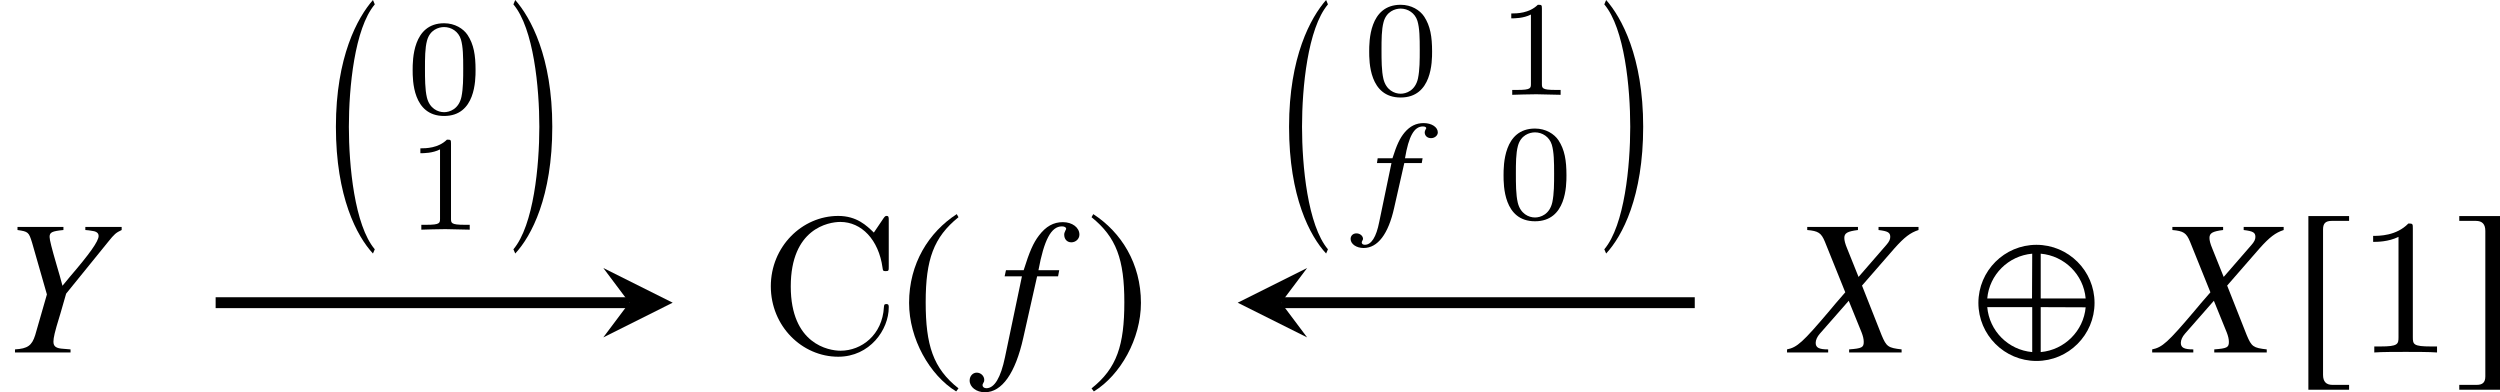 <?xml version='1.0' encoding='UTF-8'?>
<!-- This file was generated by dvisvgm 2.1.3 -->
<svg height='20.179pt' version='1.1' viewBox='80.473 54.948 128.607 20.179' width='128.607pt' xmlns='http://www.w3.org/2000/svg' xmlns:xlink='http://www.w3.org/1999/xlink'>
<defs>
<path d='M6.144 -2.551C6.144 -4.198 4.804 -5.538 3.156 -5.538S0.169 -4.198 0.169 -2.551S1.509 0.437 3.156 0.437S6.144 -0.903 6.144 -2.551ZM5.687 -2.779H3.375V-5.082C4.595 -4.973 5.578 -4.01 5.687 -2.779ZM2.938 -5.082L2.928 -2.779H0.625C0.734 -4 1.707 -4.973 2.938 -5.082ZM5.687 -2.323C5.578 -1.102 4.595 -0.129 3.375 -0.02V-2.332L5.687 -2.323ZM2.938 -0.02C1.707 -0.129 0.734 -1.102 0.625 -2.332H2.938V-0.02Z' id='g4-8'/>
<path d='M2.928 -7.117C1.489 -6.184 0.476 -4.576 0.476 -2.551C0.476 -0.705 1.529 1.161 2.898 2.005L3.017 1.846C1.707 0.814 1.33 -0.387 1.33 -2.581C1.33 -4.784 1.737 -5.925 3.017 -6.958L2.928 -7.117Z' id='g4-185'/>
<path d='M0.377 -7.117L0.288 -6.958C1.568 -5.925 1.975 -4.784 1.975 -2.581C1.975 -0.387 1.598 0.814 0.288 1.846L0.407 2.005C1.777 1.161 2.829 -0.705 2.829 -2.551C2.829 -4.576 1.816 -6.184 0.377 -7.117Z' id='g4-186'/>
<path d='M2.968 1.667H2.114C1.787 1.667 1.628 1.499 1.628 1.151V-6.332C1.628 -6.64 1.757 -6.769 2.074 -6.769H2.968V-7.017H0.873V1.916H2.968V1.667Z' id='g4-187'/>
<path d='M0.337 1.667V1.916H2.432V-7.017H0.337V-6.769H1.191C1.519 -6.769 1.677 -6.6 1.677 -6.253V1.231C1.677 1.538 1.538 1.667 1.231 1.667H0.337Z' id='g4-188'/>
<path d='M2.362 12.419C1.319 11.18 1.029 8.122 1.029 6.115S1.319 1.058 2.362 -0.181L2.268 -0.406C1.478 0.493 0.362 2.514 0.362 6.115S1.435 11.738 2.268 12.636L2.362 12.419Z' id='g1-16'/>
<path d='M0.217 12.419L0.312 12.636C1.145 11.738 2.217 9.716 2.217 6.115S1.101 0.493 0.312 -0.406L0.217 -0.181C1.261 1.058 1.551 4.108 1.551 6.115S1.261 11.18 0.217 12.419Z' id='g1-17'/>
<path d='M3.304 -4.442C3.297 -4.71 2.978 -4.912 2.579 -4.912C2.188 -4.912 1.877 -4.76 1.594 -4.427C1.355 -4.137 1.196 -3.811 0.971 -3.101H0.21L0.174 -2.855H0.92L0.29 0.174C0.138 0.956 -0.116 1.348 -0.449 1.348C-0.551 1.348 -0.609 1.297 -0.609 1.232C-0.609 1.203 -0.601 1.188 -0.587 1.152C-0.558 1.109 -0.543 1.08 -0.543 1.036C-0.551 0.884 -0.703 0.761 -0.884 0.761S-1.188 0.891 -1.181 1.058C-1.174 1.311 -0.884 1.514 -0.514 1.514C0.217 1.514 0.761 0.79 1.058 -0.551L1.58 -2.855H2.478L2.521 -3.101H1.616C1.804 -4.231 2.087 -4.739 2.536 -4.739C2.652 -4.739 2.71 -4.702 2.71 -4.644C2.71 -4.644 2.695 -4.608 2.674 -4.579C2.645 -4.521 2.63 -4.485 2.63 -4.427C2.637 -4.253 2.768 -4.137 2.956 -4.137C3.152 -4.137 3.311 -4.282 3.304 -4.442Z' id='g8-102'/>
<path d='M6.477 -6.457H4.42V-6.299C4.905 -6.24 5.023 -6.17 5.023 -5.943C5.023 -5.814 4.964 -5.696 4.826 -5.537L3.392 -3.886L2.808 -5.34C2.7 -5.597 2.66 -5.765 2.66 -5.893C2.66 -6.141 2.818 -6.23 3.362 -6.299V-6.457H0.752V-6.299C1.325 -6.249 1.473 -6.151 1.661 -5.696L2.709 -3.095C2.344 -2.68 2.017 -2.294 1.889 -2.136C0.514 -0.514 0.237 -0.267 -0.287 -0.158V0H1.829V-0.158C1.355 -0.158 1.187 -0.247 1.187 -0.494C1.187 -0.643 1.266 -0.811 1.394 -0.959L2.887 -2.66L3.55 -1.028C3.619 -0.85 3.659 -0.692 3.659 -0.544C3.659 -0.257 3.56 -0.208 2.907 -0.158V0H5.607V-0.158C4.915 -0.237 4.826 -0.297 4.578 -0.89L3.57 -3.441L5.241 -5.359C5.755 -5.933 6.052 -6.16 6.477 -6.299V-6.457Z' id='g12-88'/>
<path d='M0.9 -6.299C1.454 -6.22 1.483 -6.19 1.651 -5.646L2.413 -2.986L1.81 -0.89C1.641 -0.356 1.424 -0.198 0.771 -0.158V0H3.629V-0.158C3.471 -0.168 3.332 -0.178 3.273 -0.188C2.887 -0.208 2.749 -0.307 2.749 -0.554C2.749 -0.761 2.818 -1.058 3.055 -1.829C3.085 -1.918 3.105 -1.988 3.115 -2.027L3.402 -3.026L5.567 -5.696C5.884 -6.091 5.963 -6.16 6.259 -6.299V-6.457H4.39V-6.299C4.509 -6.289 4.618 -6.279 4.657 -6.269C4.944 -6.24 5.073 -6.16 5.073 -5.992C5.073 -5.725 4.618 -5.083 3.589 -3.886C3.421 -3.688 3.362 -3.609 3.214 -3.431C3.095 -3.866 3.065 -3.995 2.907 -4.519C2.66 -5.369 2.551 -5.795 2.551 -5.943C2.551 -6.18 2.67 -6.24 3.263 -6.299V-6.457H0.9V-6.299Z' id='g12-89'/>
<path d='M0.346 -3.916H1.236L0.366 0.237C0.148 1.295 -0.178 1.839 -0.593 1.839C-0.712 1.839 -0.791 1.77 -0.791 1.681C-0.791 1.651 -0.781 1.622 -0.752 1.572C-0.712 1.513 -0.702 1.473 -0.702 1.414C-0.702 1.206 -0.88 1.038 -1.088 1.038S-1.454 1.216 -1.454 1.444C-1.454 1.78 -1.107 2.047 -0.672 2.047C0.208 2.047 0.9 1.068 1.305 -0.752L2.017 -3.916H3.095L3.154 -4.232H2.086C2.373 -5.785 2.739 -6.487 3.293 -6.487C3.421 -6.487 3.51 -6.437 3.51 -6.368C3.51 -6.338 3.5 -6.319 3.471 -6.269C3.431 -6.18 3.411 -6.131 3.411 -6.062C3.411 -5.824 3.56 -5.666 3.777 -5.666C4.005 -5.666 4.193 -5.844 4.193 -6.062C4.193 -6.427 3.827 -6.704 3.342 -6.704S2.472 -6.487 2.116 -6.022C1.819 -5.636 1.622 -5.181 1.325 -4.232H0.415L0.346 -3.916Z' id='g12-102'/>
<path d='M2.929 -6.376C2.929 -6.615 2.929 -6.635 2.7 -6.635C2.082 -5.998 1.205 -5.998 0.887 -5.998V-5.689C1.086 -5.689 1.674 -5.689 2.192 -5.948V-0.787C2.192 -0.428 2.162 -0.309 1.265 -0.309H0.946V0C1.295 -0.03 2.162 -0.03 2.56 -0.03S3.826 -0.03 4.174 0V-0.309H3.856C2.959 -0.309 2.929 -0.418 2.929 -0.787V-6.376Z' id='g14-49'/>
<path d='M0.558 -3.407C0.558 -1.345 2.172 0.219 4.025 0.219C5.649 0.219 6.625 -1.166 6.625 -2.321C6.625 -2.421 6.625 -2.491 6.496 -2.491C6.386 -2.491 6.386 -2.431 6.376 -2.331C6.296 -0.907 5.23 -0.09 4.144 -0.09C3.537 -0.09 1.584 -0.428 1.584 -3.397C1.584 -6.376 3.527 -6.715 4.135 -6.715C5.22 -6.715 6.107 -5.808 6.306 -4.354C6.326 -4.214 6.326 -4.184 6.466 -4.184C6.625 -4.184 6.625 -4.214 6.625 -4.423V-6.785C6.625 -6.954 6.625 -7.024 6.516 -7.024C6.476 -7.024 6.436 -7.024 6.356 -6.904L5.858 -6.167C5.489 -6.526 4.981 -7.024 4.025 -7.024C2.162 -7.024 0.558 -5.44 0.558 -3.407Z' id='g14-67'/>
<path d='M3.599 -2.225C3.599 -2.992 3.508 -3.543 3.187 -4.031C2.971 -4.352 2.538 -4.631 1.981 -4.631C0.363 -4.631 0.363 -2.727 0.363 -2.225S0.363 0.139 1.981 0.139S3.599 -1.723 3.599 -2.225ZM1.981 -0.056C1.66 -0.056 1.234 -0.244 1.095 -0.816C0.997 -1.227 0.997 -1.799 0.997 -2.315C0.997 -2.824 0.997 -3.354 1.102 -3.738C1.248 -4.289 1.695 -4.435 1.981 -4.435C2.357 -4.435 2.72 -4.205 2.845 -3.801C2.957 -3.424 2.964 -2.922 2.964 -2.315C2.964 -1.799 2.964 -1.283 2.873 -0.844C2.734 -0.209 2.26 -0.056 1.981 -0.056Z' id='g15-48'/>
<path d='M2.336 -4.435C2.336 -4.624 2.322 -4.631 2.127 -4.631C1.681 -4.191 1.046 -4.184 0.76 -4.184V-3.933C0.928 -3.933 1.388 -3.933 1.771 -4.129V-0.572C1.771 -0.342 1.771 -0.251 1.074 -0.251H0.809V0C0.934 -0.007 1.792 -0.028 2.05 -0.028C2.267 -0.028 3.145 -0.007 3.299 0V-0.251H3.034C2.336 -0.251 2.336 -0.342 2.336 -0.572V-4.435Z' id='g15-49'/>
</defs>
<g id='page1'>
<g transform='matrix(1 0 0 1 -71.811 2.498)'>
<use x='152.284' xlink:href='#g12-89' y='70.582'/>
</g>
<g transform='matrix(1 0 0 1 -78.816 2.498)'>
<use x='198.384' xlink:href='#g14-67' y='70.582'/>
<use x='205.579' xlink:href='#g4-185' y='70.582'/>
<use x='210.624' xlink:href='#g12-102' y='70.582'/>
<use x='215.153' xlink:href='#g4-186' y='70.582'/>
</g>
<g transform='matrix(1 0 0 1 -87.684 2.498)'>
<use x='260.374' xlink:href='#g12-88' y='70.582'/>
<use x='269.762' xlink:href='#g4-8' y='70.582'/>
<use x='279.158' xlink:href='#g12-88' y='70.582'/>
<use x='286.033' xlink:href='#g4-187' y='70.582'/>
<use x='289.351' xlink:href='#g14-49' y='70.582'/>
<use x='294.332' xlink:href='#g4-188' y='70.582'/>
</g>
<path d='M91.566 70.519H112.848' fill='none' stroke='#000000' stroke-miterlimit='10.037' stroke-width='0.56'/>
<path d='M115.078 70.519L111.508 68.734L112.847 70.519L111.508 72.305'/>
<g transform='matrix(1 0 0 1 -48.675 -7.191)'>
<use x='146.066' xlink:href='#g1-16' y='62.545'/>
<use x='150.013' xlink:href='#g15-48' y='67.966'/>
<use x='150.013' xlink:href='#g15-49' y='73.954'/>
<use x='155.342' xlink:href='#g1-17' y='62.545'/>
</g>
<path d='M167.656 70.519H146.375' fill='none' stroke='#000000' stroke-miterlimit='10.037' stroke-width='0.56'/>
<path d='M144.144 70.519L147.715 72.305L146.375 70.519L147.715 68.734'/>
<g transform='matrix(1 0 0 1 0.358 -7.191)'>
<use x='146.066' xlink:href='#g1-16' y='62.545'/>
<use x='150.187' xlink:href='#g15-48' y='67.016'/>
<use x='157.099' xlink:href='#g15-49' y='67.016'/>
<use x='150.776' xlink:href='#g8-102' y='73.383'/>
<use x='157.099' xlink:href='#g15-48' y='73.383'/>
<use x='162.428' xlink:href='#g1-17' y='62.545'/>
</g>
</g>
</svg>